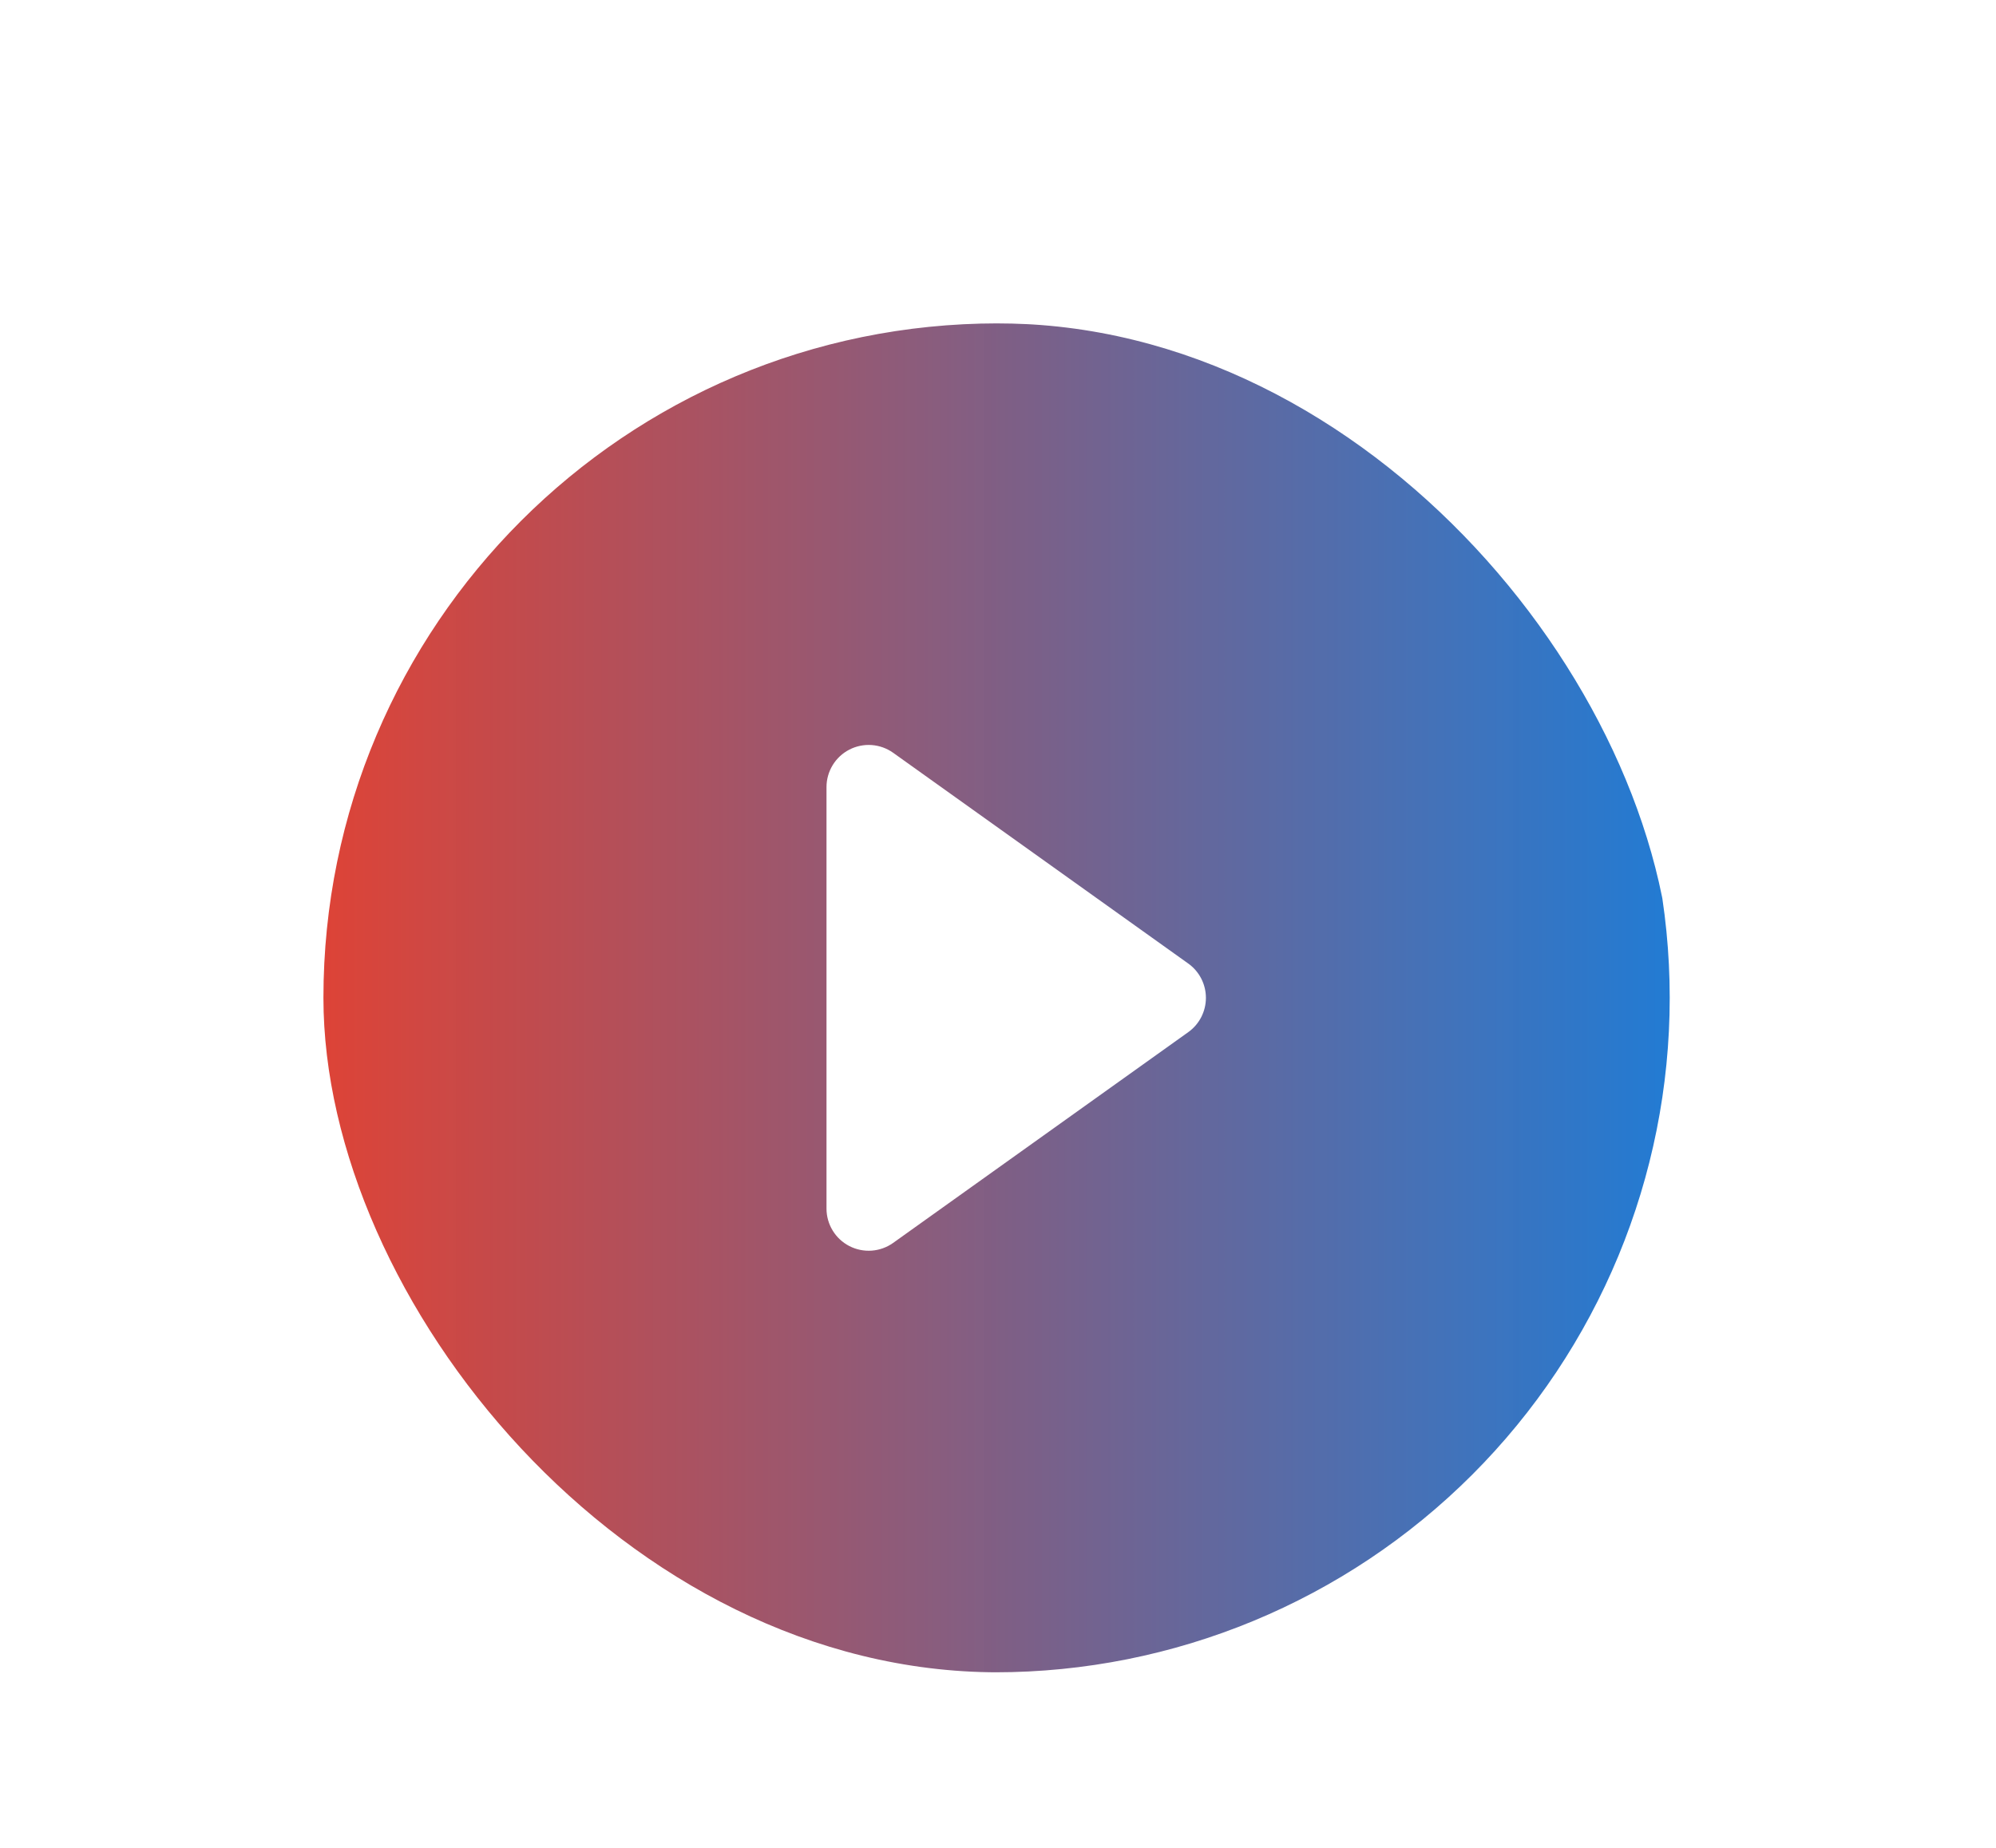<svg width="216" height="200" viewBox="0 0 216 200" fill="none" xmlns="http://www.w3.org/2000/svg">
<g filter="url(#filter0_d_45_405)">
<g clip-path="url(#clip0_45_405)">
<path d="M180.691 108C180.691 127.361 173 145.929 159.31 159.619C145.62 173.309 127.052 181 107.691 181C88.33 181 69.762 173.309 56.072 159.619C42.382 145.929 34.691 127.361 34.691 108C34.691 88.639 42.382 70.071 56.072 56.381C69.762 42.691 88.33 35 107.691 35C127.052 35 145.62 42.691 159.31 56.381C173 70.071 180.691 88.639 180.691 108ZM96.65 81.474C95.967 80.988 95.165 80.699 94.329 80.639C93.494 80.58 92.658 80.751 91.914 81.134C91.169 81.518 90.545 82.099 90.109 82.814C89.672 83.529 89.441 84.35 89.441 85.188V130.812C89.441 131.65 89.672 132.471 90.109 133.186C90.545 133.901 91.169 134.482 91.914 134.866C92.658 135.249 93.494 135.42 94.329 135.361C95.165 135.301 95.967 135.012 96.65 134.526L128.587 111.714C129.179 111.292 129.661 110.735 129.993 110.089C130.326 109.443 130.499 108.727 130.499 108C130.499 107.273 130.326 106.557 129.993 105.911C129.661 105.265 129.179 104.708 128.587 104.286L96.65 81.474Z" fill="url(#paint0_linear_45_405)"/>
</g>
</g>
<defs>
<filter id="filter0_d_45_405" x="0" y="0" width="216" height="216" filterUnits="userSpaceOnUse" color-interpolation-filters="sRGB">
<feFlood flood-opacity="0" result="BackgroundImageFix"/>
<feColorMatrix in="SourceAlpha" type="matrix" values="0 0 0 0 0 0 0 0 0 0 0 0 0 0 0 0 0 0 127 0" result="hardAlpha"/>
<feOffset/>
<feGaussianBlur stdDeviation="17.5"/>
<feComposite in2="hardAlpha" operator="out"/>
<feColorMatrix type="matrix" values="0 0 0 0 0.8 0 0 0 0 0.8 0 0 0 0 0.8 0 0 0 1 0"/>
<feBlend mode="normal" in2="BackgroundImageFix" result="effect1_dropShadow_45_405"/>
<feBlend mode="normal" in="SourceGraphic" in2="effect1_dropShadow_45_405" result="shape"/>
</filter>
<linearGradient id="paint0_linear_45_405" x1="181" y1="108" x2="35" y2="108" gradientUnits="userSpaceOnUse">
<stop stop-color="#1976D2" stop-opacity="0.96"/>
<stop offset="1" stop-color="#DB392C" stop-opacity="0.95"/>
</linearGradient>
<clipPath id="clip0_45_405">
<rect x="35" y="35" width="146" height="146" rx="73" fill="white"/>
</clipPath>
</defs>
</svg>
